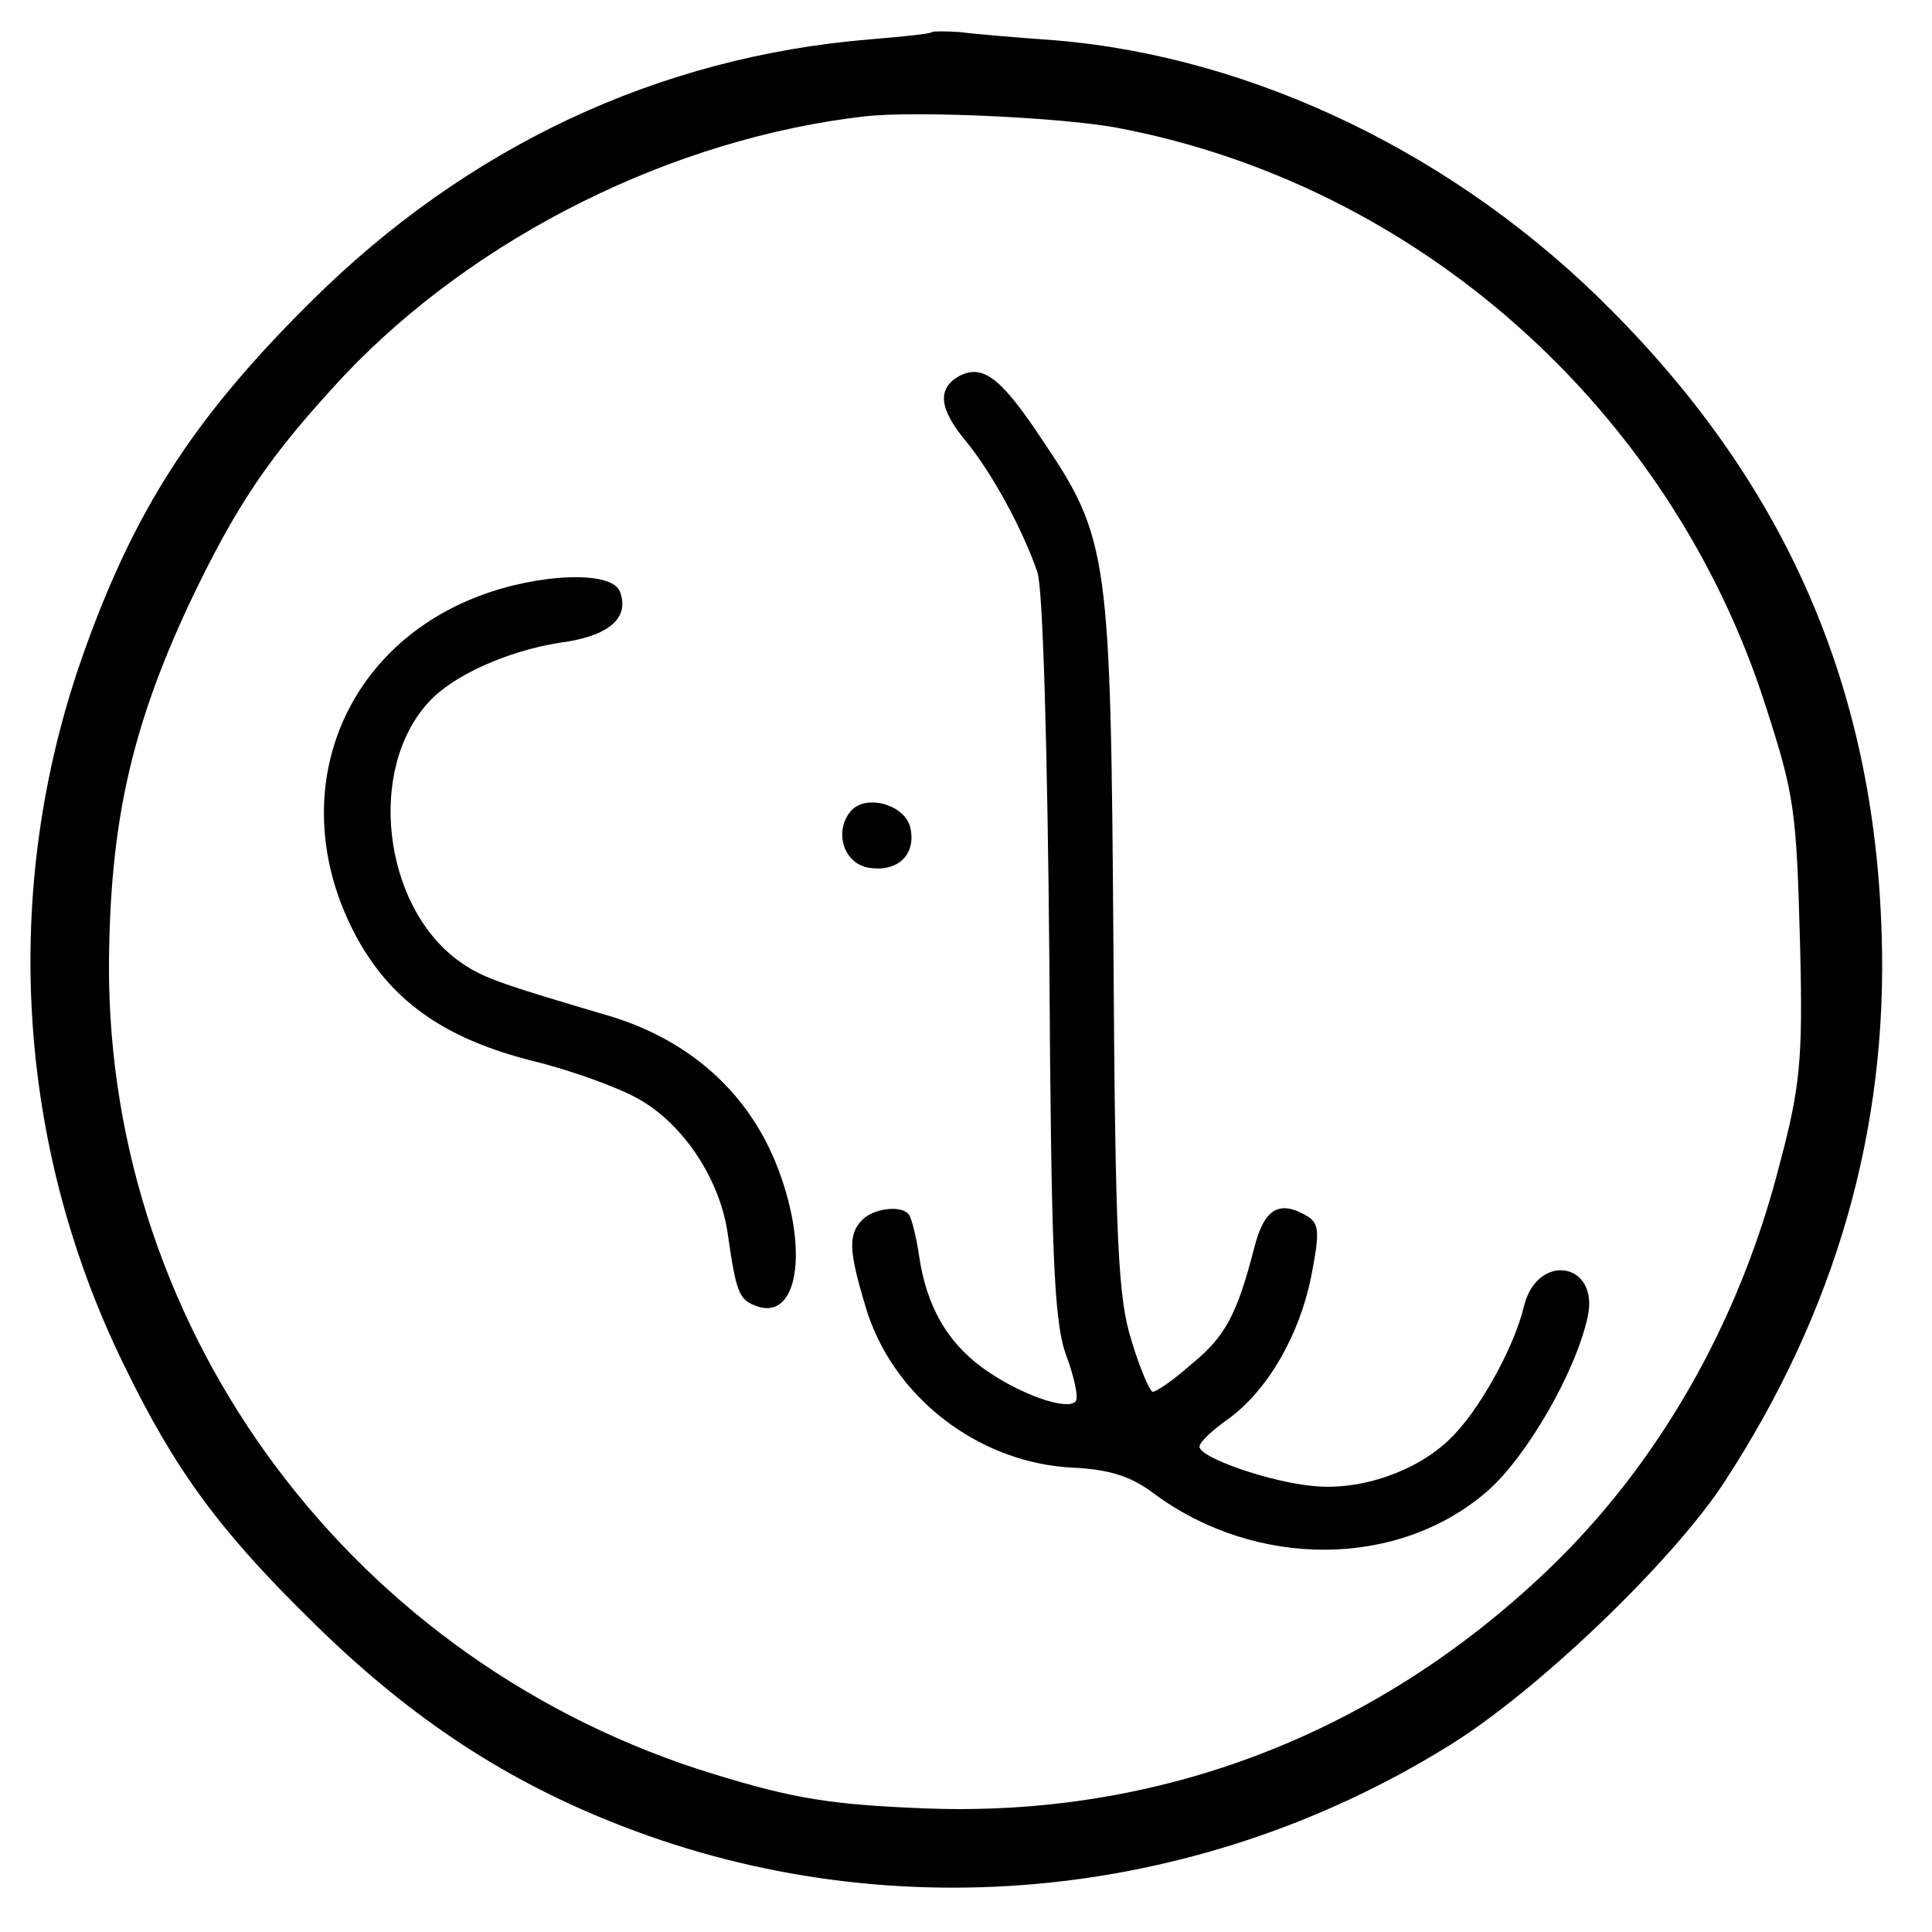 <?xml version="1.0" standalone="no"?>
<!DOCTYPE svg PUBLIC "-//W3C//DTD SVG 20010904//EN"
 "http://www.w3.org/TR/2001/REC-SVG-20010904/DTD/svg10.dtd">
<svg version="1.0" xmlns="http://www.w3.org/2000/svg"
 width="211pt" height="211pt" viewBox="0 0 211 211"
 preserveAspectRatio="xMidYMid meet">
<g transform="translate(0,211) scale(0.1,-0.1)"
fill="#000000" stroke="none">
<path d="M1018 2075 c-2 -2 -32 -5 -68 -8 -231 -19 -440 -117 -611 -287 -128
-127 -193 -228 -249 -387 -89 -253 -73 -533 46 -775 55 -113 103 -179 204
-278 102 -101 204 -170 326 -219 296 -120 637 -90 914 81 97 59 246 202 303
289 122 187 179 386 172 599 -8 269 -104 489 -295 681 -167 169 -390 277 -608
295 -42 3 -89 7 -104 9 -15 1 -29 1 -30 0z m199 -104 c330 -61 607 -307 711
-631 32 -99 34 -114 38 -265 3 -122 0 -152 -22 -235 -44 -174 -133 -330 -255
-446 -188 -179 -424 -269 -679 -259 -103 4 -144 11 -229 37 -394 120 -663 480
-662 884 1 154 24 257 86 391 53 112 89 165 171 253 144 152 359 259 569 283
55 6 209 -1 272 -12z"/>
<path d="M1047 1699 c-24 -14 -21 -36 8 -71 28 -34 62 -96 78 -143 6 -17 11
-194 13 -420 2 -324 5 -397 18 -434 9 -24 14 -47 11 -51 -8 -12 -64 8 -103 37
-38 28 -60 67 -68 120 -3 21 -8 41 -11 46 -7 11 -38 8 -51 -5 -16 -16 -15 -34
3 -94 29 -100 125 -173 229 -177 37 -2 61 -9 86 -28 112 -83 268 -82 365 3 43
38 96 130 109 190 13 60 -56 71 -70 10 -11 -45 -50 -115 -81 -144 -36 -35 -97
-56 -148 -51 -47 4 -125 31 -125 43 0 5 14 18 31 30 43 31 78 91 91 156 9 46
9 57 -3 65 -31 19 -48 10 -59 -33 -19 -74 -32 -98 -69 -128 -19 -17 -38 -30
-42 -30 -3 0 -14 25 -23 55 -15 47 -18 107 -20 432 -3 427 -5 445 -78 553 -45
68 -65 83 -91 69z"/>
<path d="M523 1459 c-152 -58 -212 -219 -137 -366 38 -74 97 -117 197 -142 41
-10 93 -29 114 -41 50 -28 90 -89 98 -149 9 -62 12 -70 30 -77 46 -18 59 59
25 149 -31 82 -95 140 -183 167 -129 38 -142 43 -168 62 -81 61 -98 208 -31
281 26 29 86 56 143 65 54 7 77 27 66 56 -9 23 -88 20 -154 -5z"/>
<path d="M929 1224 c-19 -23 -7 -59 22 -62 31 -4 50 16 43 45 -7 25 -49 36
-65 17z"/>
</g>
</svg>
